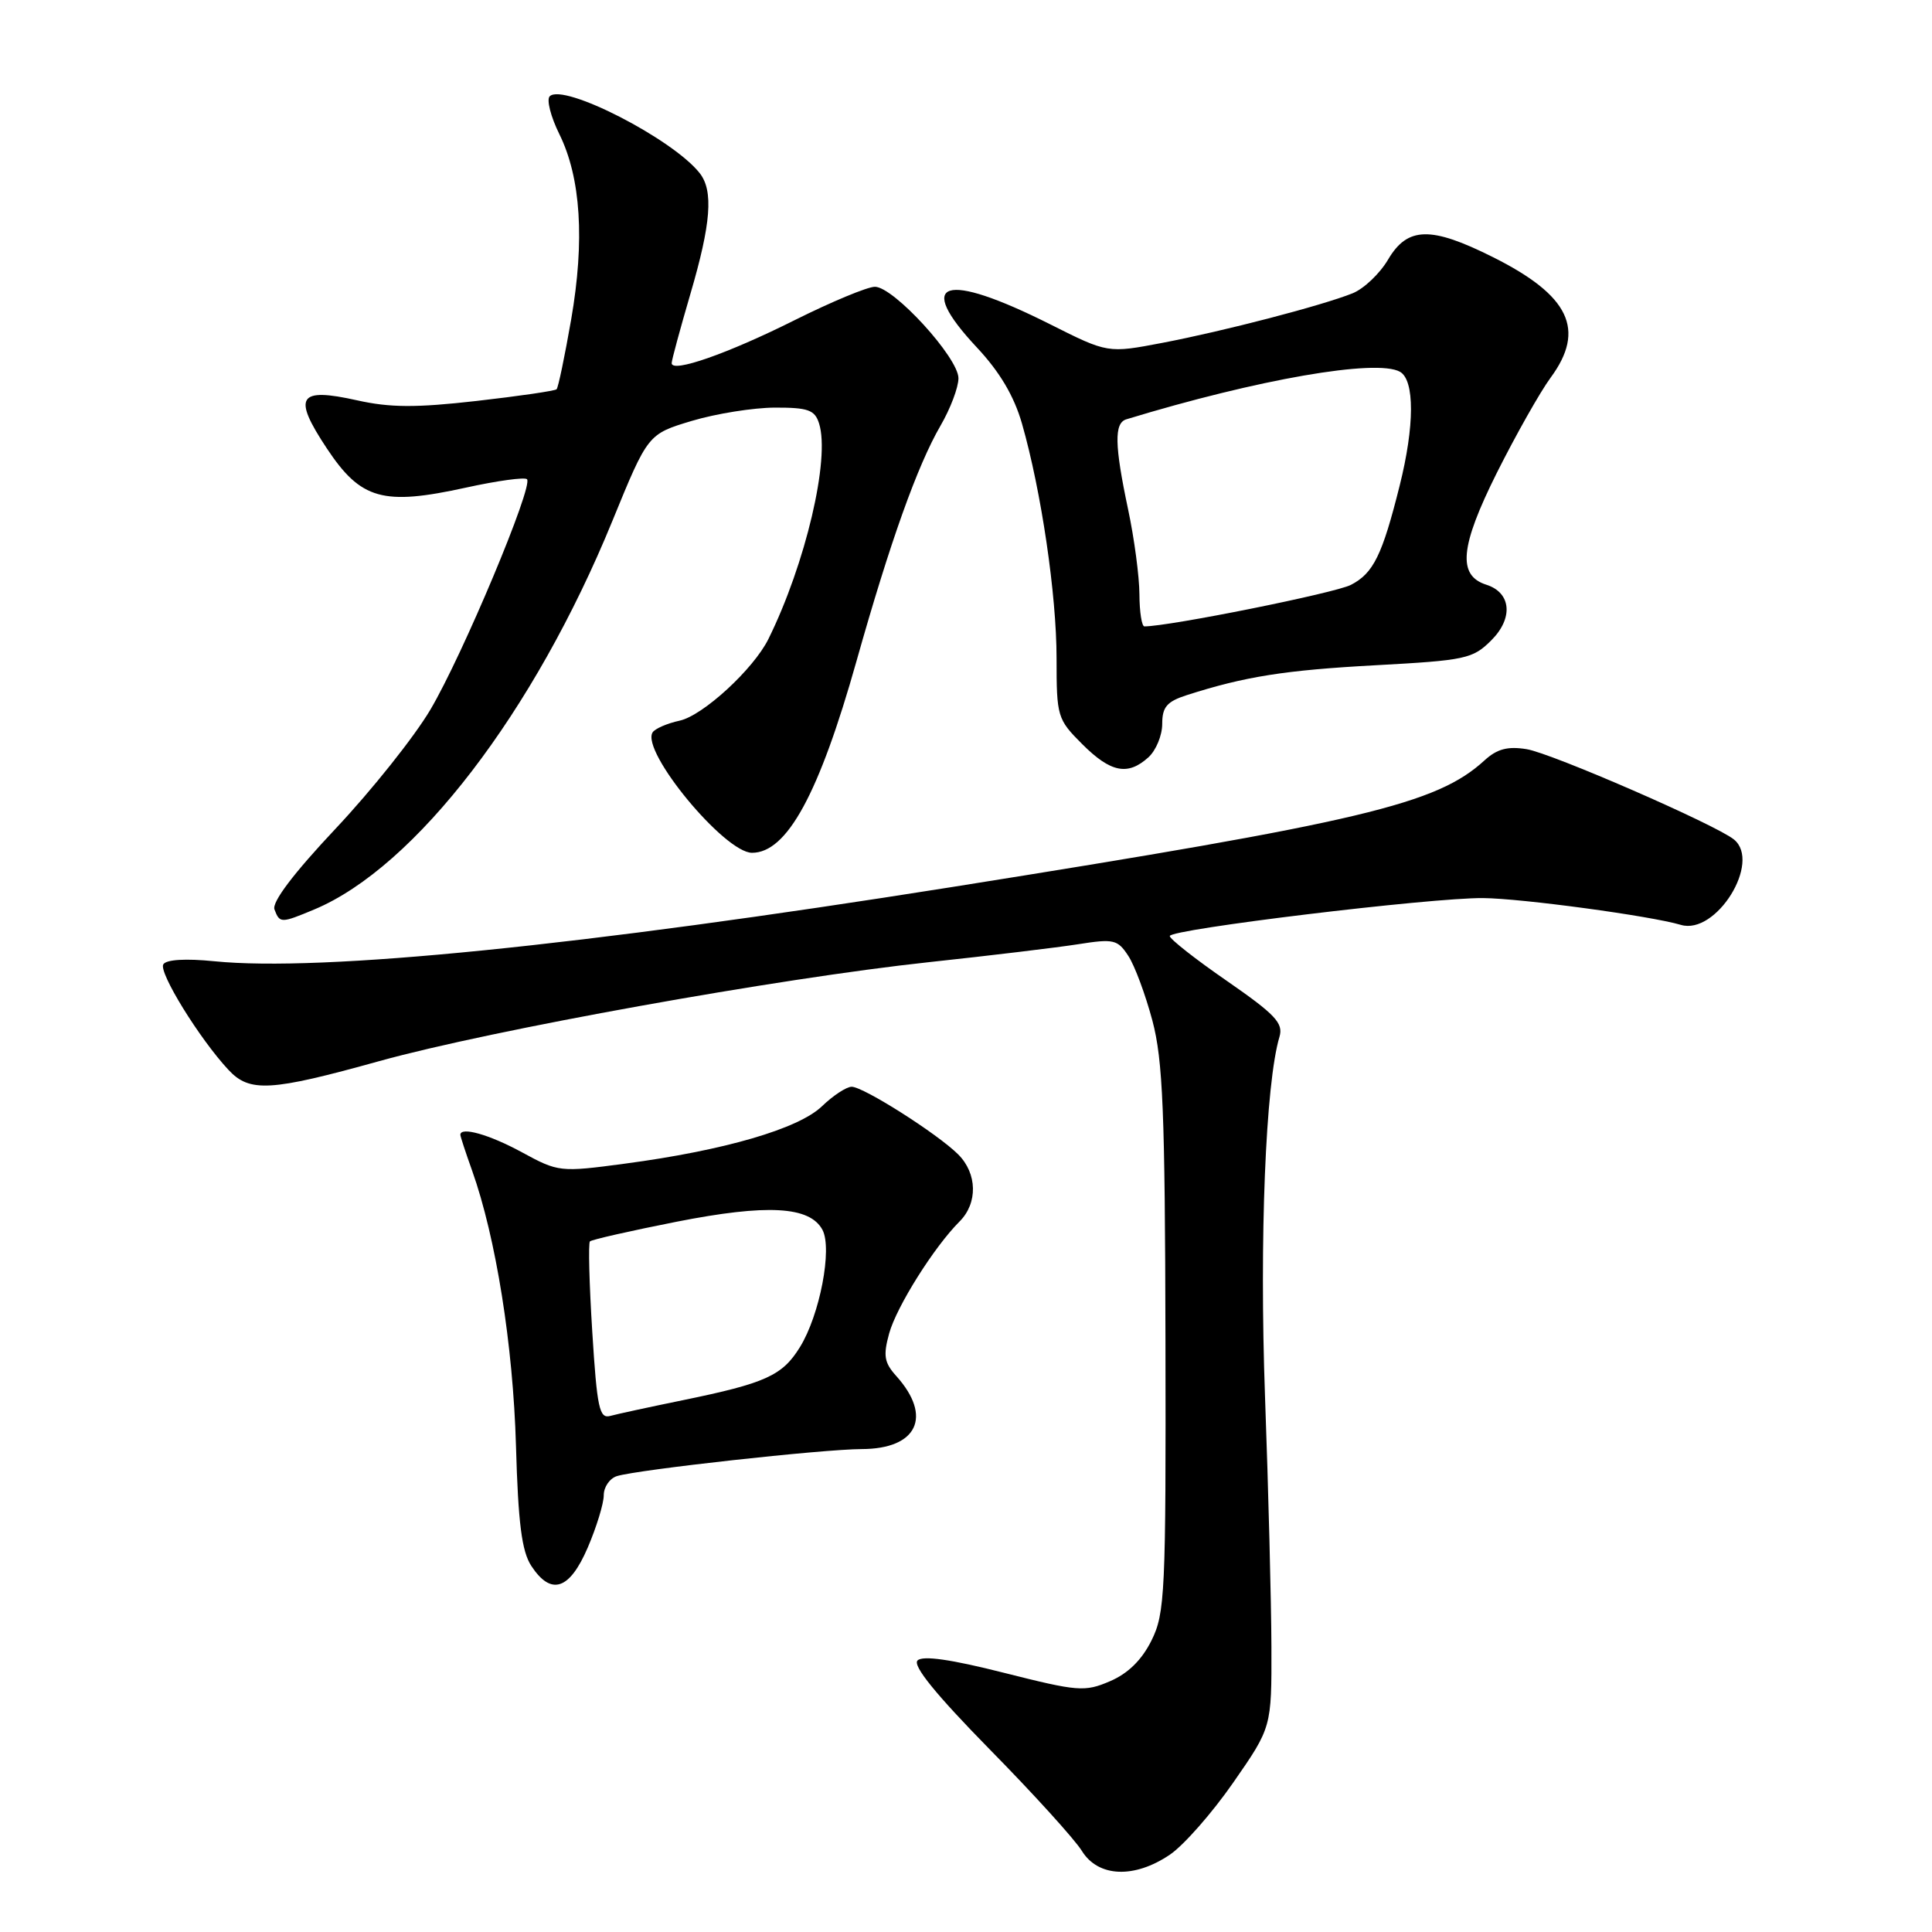 <?xml version="1.0" encoding="UTF-8" standalone="no"?>
<!DOCTYPE svg PUBLIC "-//W3C//DTD SVG 1.1//EN" "http://www.w3.org/Graphics/SVG/1.1/DTD/svg11.dtd" >
<svg xmlns="http://www.w3.org/2000/svg" xmlns:xlink="http://www.w3.org/1999/xlink" version="1.1" viewBox="0 0 256 256">
 <g >
 <path fill="currentColor"
d=" M 155.02 245.75 C 156.85 244.51 160.63 240.21 163.42 236.19 C 168.50 228.88 168.50 228.88 168.47 218.19 C 168.45 212.31 168.07 197.38 167.62 185.00 C 166.87 164.14 167.69 143.56 169.54 137.37 C 170.07 135.57 168.98 134.42 162.59 129.99 C 158.41 127.11 155.00 124.42 155.00 124.03 C 155.00 123.13 189.59 118.94 196.50 119.00 C 201.61 119.04 218.72 121.36 222.72 122.55 C 227.39 123.95 233.44 114.22 229.75 111.23 C 227.33 109.27 205.62 99.81 202.29 99.27 C 199.77 98.86 198.36 99.24 196.71 100.75 C 190.37 106.56 180.54 108.89 126.00 117.56 C 76.89 125.35 42.60 128.80 28.39 127.37 C 24.61 126.99 22.03 127.14 21.64 127.78 C 20.99 128.82 26.43 137.64 30.26 141.75 C 33.07 144.78 35.82 144.62 50.27 140.60 C 65.12 136.48 103.16 129.63 123.10 127.49 C 131.13 126.63 140.01 125.56 142.83 125.12 C 147.57 124.37 148.09 124.49 149.50 126.65 C 150.35 127.93 151.78 131.80 152.70 135.24 C 154.09 140.49 154.37 147.32 154.43 177.50 C 154.50 211.09 154.37 213.76 152.58 217.37 C 151.29 219.96 149.47 221.75 147.08 222.77 C 143.73 224.21 142.84 224.13 133.05 221.66 C 125.99 219.87 122.26 219.34 121.58 220.02 C 120.90 220.70 124.00 224.52 131.11 231.77 C 136.92 237.67 142.42 243.74 143.35 245.25 C 145.51 248.75 150.30 248.95 155.02 245.75 Z  M 77.88 205.06 C 79.04 202.35 80.00 199.23 80.00 198.13 C 80.00 197.03 80.79 195.89 81.75 195.59 C 84.56 194.73 109.06 192.02 114.19 192.01 C 121.55 191.99 123.58 187.71 118.78 182.35 C 117.16 180.56 117.01 179.63 117.82 176.68 C 118.81 173.12 123.76 165.24 127.15 161.85 C 129.58 159.42 129.50 155.50 126.97 152.97 C 124.25 150.25 114.41 144.00 112.85 144.00 C 112.17 144.00 110.39 145.16 108.91 146.59 C 105.79 149.58 95.97 152.44 82.80 154.19 C 74.19 155.34 73.99 155.31 69.15 152.68 C 64.84 150.33 61.00 149.25 61.00 150.37 C 61.00 150.58 61.70 152.72 62.56 155.12 C 65.71 163.97 67.99 178.27 68.37 191.57 C 68.66 201.85 69.14 205.56 70.40 207.49 C 73.02 211.48 75.46 210.69 77.88 205.06 Z  M 41.64 120.51 C 55.03 114.91 70.78 94.38 81.15 69.01 C 85.85 57.52 85.85 57.52 91.67 55.77 C 94.88 54.81 99.83 54.02 102.68 54.01 C 107.08 54.00 107.97 54.32 108.53 56.11 C 110.02 60.79 106.73 74.74 101.81 84.69 C 99.84 88.66 93.16 94.81 90.06 95.49 C 88.39 95.85 86.77 96.56 86.47 97.05 C 84.91 99.57 96.01 113.00 99.65 113.00 C 104.28 113.00 108.53 105.20 113.49 87.60 C 117.93 71.84 121.56 61.68 124.62 56.41 C 125.93 54.16 127.00 51.33 127.00 50.12 C 127.00 47.40 118.41 38.00 115.93 38.00 C 114.94 38.00 110.17 39.99 105.32 42.41 C 96.45 46.85 89.00 49.46 89.00 48.12 C 89.00 47.72 90.12 43.60 91.48 38.95 C 94.22 29.61 94.55 25.29 92.72 22.95 C 89.16 18.41 74.63 10.97 72.84 12.76 C 72.40 13.20 72.97 15.45 74.11 17.76 C 76.97 23.54 77.50 31.85 75.68 42.35 C 74.83 47.21 73.97 51.37 73.75 51.58 C 73.54 51.79 68.76 52.49 63.13 53.13 C 55.13 54.04 51.68 54.02 47.34 53.05 C 39.50 51.30 38.73 52.51 43.31 59.42 C 47.82 66.21 50.73 67.03 61.75 64.61 C 65.89 63.70 69.53 63.20 69.83 63.50 C 70.71 64.37 61.29 86.83 57.03 94.03 C 54.91 97.62 49.26 104.71 44.48 109.79 C 38.88 115.74 36.00 119.55 36.37 120.51 C 37.07 122.35 37.23 122.35 41.64 120.51 Z  M 152.17 100.35 C 153.18 99.43 154.00 97.44 154.00 95.92 C 154.00 93.68 154.62 92.96 157.25 92.11 C 164.95 89.64 170.25 88.80 182.25 88.15 C 194.20 87.50 195.15 87.30 197.60 84.85 C 200.55 81.91 200.25 78.53 196.95 77.48 C 193.10 76.26 193.46 72.43 198.33 62.67 C 200.86 57.63 204.07 51.94 205.46 50.05 C 210.15 43.69 207.98 39.15 197.82 34.07 C 189.59 29.95 186.51 30.02 183.93 34.39 C 182.83 36.26 180.71 38.27 179.21 38.87 C 175.10 40.51 162.13 43.88 154.02 45.43 C 146.79 46.81 146.79 46.81 139.15 42.97 C 125.07 35.90 121.12 37.15 129.44 46.04 C 132.48 49.29 134.37 52.48 135.42 56.14 C 137.98 65.09 140.00 78.82 140.00 87.23 C 140.00 94.96 140.10 95.30 143.40 98.60 C 147.17 102.37 149.44 102.82 152.17 100.35 Z  M 78.48 176.49 C 78.08 170.12 77.94 164.72 78.17 164.49 C 78.40 164.26 83.56 163.09 89.63 161.89 C 101.67 159.52 107.30 159.83 108.98 162.96 C 110.31 165.46 108.63 174.25 105.99 178.51 C 103.66 182.28 101.45 183.28 90.50 185.53 C 86.10 186.43 81.76 187.37 80.85 187.62 C 79.42 188.01 79.11 186.56 78.48 176.49 Z  M 150.98 78.75 C 150.97 76.41 150.30 71.35 149.48 67.50 C 147.67 58.95 147.62 56.05 149.25 55.56 C 166.67 50.25 182.39 47.52 185.50 49.26 C 187.46 50.36 187.45 56.43 185.46 64.36 C 183.15 73.59 181.98 75.96 179.00 77.50 C 176.91 78.58 154.93 83.00 151.64 83.00 C 151.29 83.00 150.99 81.09 150.98 78.75 Z "/>
</g>
</svg>